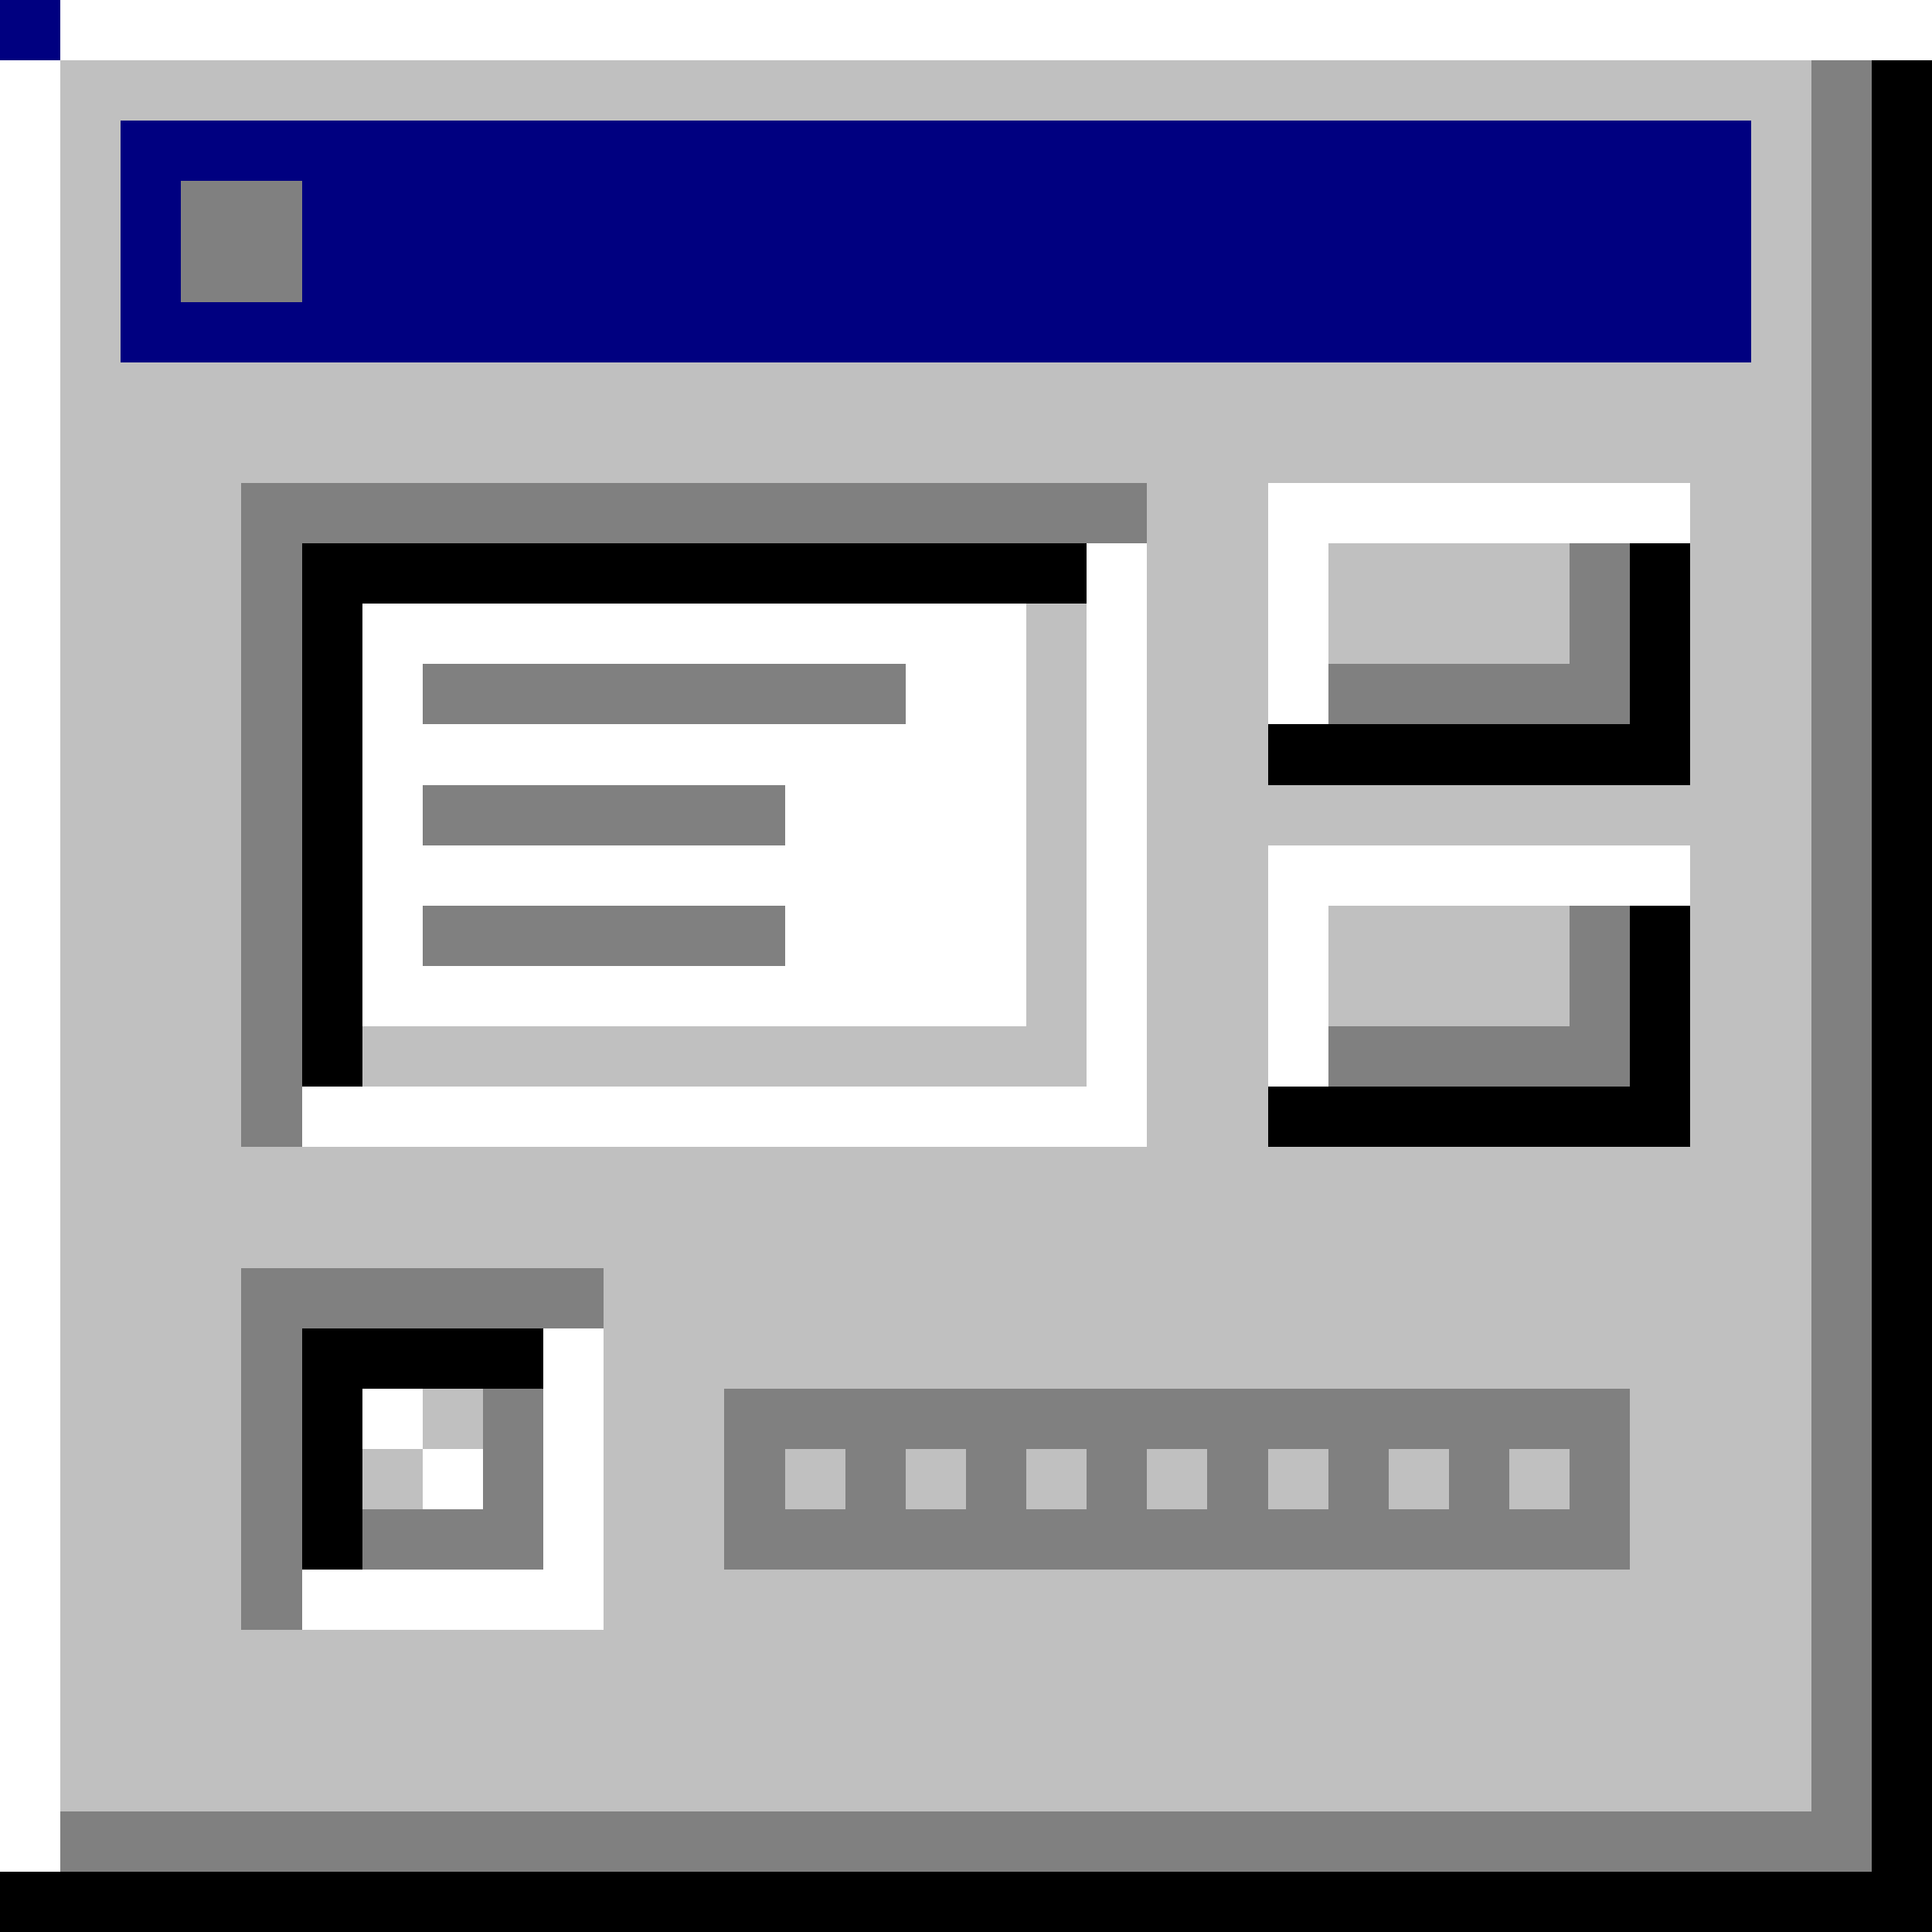 <svg xmlns="http://www.w3.org/2000/svg" viewBox="0 -0.5 32 32" shape-rendering="crispEdges">
<rect x="0" y="-0.5" width="32" height="32" fill="#333333" stroke="none"/>
<path stroke="#ffffff" d="M0 0h1M0 0h32M0 1h1M0 2h1M0 3h1M0 4h1M0 5h1M0 6h1M0 7h1M0 8h1M21 8h7M0 9h1M18 9h1M21 9h1M0 10h1M6 10h11M18 10h1M21 10h1M0 11h1M6 11h1M15 11h2M18 11h1M21 11h1M0 12h1M6 12h11M18 12h1M0 13h1M6 13h1M13 13h4M18 13h1M0 14h1M6 14h11M18 14h1M21 14h7M0 15h1M6 15h1M13 15h4M18 15h1M21 15h1M0 16h1M6 16h11M18 16h1M21 16h1M0 17h1M18 17h1M21 17h1M0 18h1M5 18h14M0 19h1M0 20h1M0 21h1M0 22h1M9 22h1M0 23h1M6 23h1M9 23h1M0 24h1M7 24h1M9 24h1M0 25h1M9 25h1M0 26h1M5 26h5M0 27h1M0 28h1M0 29h1M0 30h1" />
<path stroke="#c0c0c0" d="M0 0h1M1 1h29M1 2h1M29 2h1M1 3h1M29 3h1M1 4h1M29 4h1M1 5h1M29 5h1M1 6h29M1 7h29M1 8h3M19 8h2M28 8h2M1 9h3M19 9h2M22 9h4M28 9h2M1 10h3M17 10h1M19 10h2M22 10h4M28 10h2M1 11h3M17 11h1M19 11h2M28 11h2M1 12h3M17 12h1M19 12h2M28 12h2M1 13h3M17 13h1M19 13h11M1 14h3M17 14h1M19 14h2M28 14h2M1 15h3M17 15h1M19 15h2M22 15h4M28 15h2M1 16h3M17 16h1M19 16h2M22 16h4M28 16h2M1 17h3M6 17h12M19 17h2M28 17h2M1 18h3M19 18h2M28 18h2M1 19h29M1 20h29M1 21h3M10 21h20M1 22h3M10 22h20M1 23h3M7 23h1M10 23h2M27 23h3M1 24h3M6 24h1M10 24h2M13 24h1M15 24h1M17 24h1M19 24h1M21 24h1M23 24h1M25 24h1M27 24h3M1 25h3M10 25h2M27 25h3M1 26h3M10 26h20M1 27h29M1 28h29M1 29h29" />
<path stroke="#808080" d="M0 0h1M30 1h1M30 2h1M3 3h2M30 3h1M3 4h2M30 4h1M30 5h1M30 6h1M30 7h1M4 8h15M30 8h1M4 9h1M26 9h1M30 9h1M4 10h1M26 10h1M30 10h1M4 11h1M7 11h8M22 11h5M30 11h1M4 12h1M30 12h1M4 13h1M7 13h6M30 13h1M4 14h1M30 14h1M4 15h1M7 15h6M26 15h1M30 15h1M4 16h1M26 16h1M30 16h1M4 17h1M22 17h5M30 17h1M4 18h1M30 18h1M30 19h1M30 20h1M4 21h6M30 21h1M4 22h1M30 22h1M4 23h1M8 23h1M12 23h15M30 23h1M4 24h1M8 24h1M12 24h1M14 24h1M16 24h1M18 24h1M20 24h1M22 24h1M24 24h1M26 24h1M30 24h1M4 25h1M6 25h3M12 25h15M30 25h1M4 26h1M30 26h1M30 27h1M30 28h1M30 29h1M1 30h30" />
<path stroke="#000000" d="M0 0h1M31 1h1M31 2h1M31 3h1M31 4h1M31 5h1M31 6h1M31 7h1M31 8h1M5 9h13M27 9h1M31 9h1M5 10h1M27 10h1M31 10h1M5 11h1M27 11h1M31 11h1M5 12h1M21 12h7M31 12h1M5 13h1M31 13h1M5 14h1M31 14h1M5 15h1M27 15h1M31 15h1M5 16h1M27 16h1M31 16h1M5 17h1M27 17h1M31 17h1M21 18h7M31 18h1M31 19h1M31 20h1M31 21h1M5 22h4M31 22h1M5 23h1M31 23h1M5 24h1M31 24h1M5 25h1M31 25h1M31 26h1M31 27h1M31 28h1M31 29h1M31 30h1M0 31h32" />
<path stroke="#000080" d="M0 0h1M2 2h27M2 3h1M5 3h24M2 4h1M5 4h24M2 5h27" />
</svg>